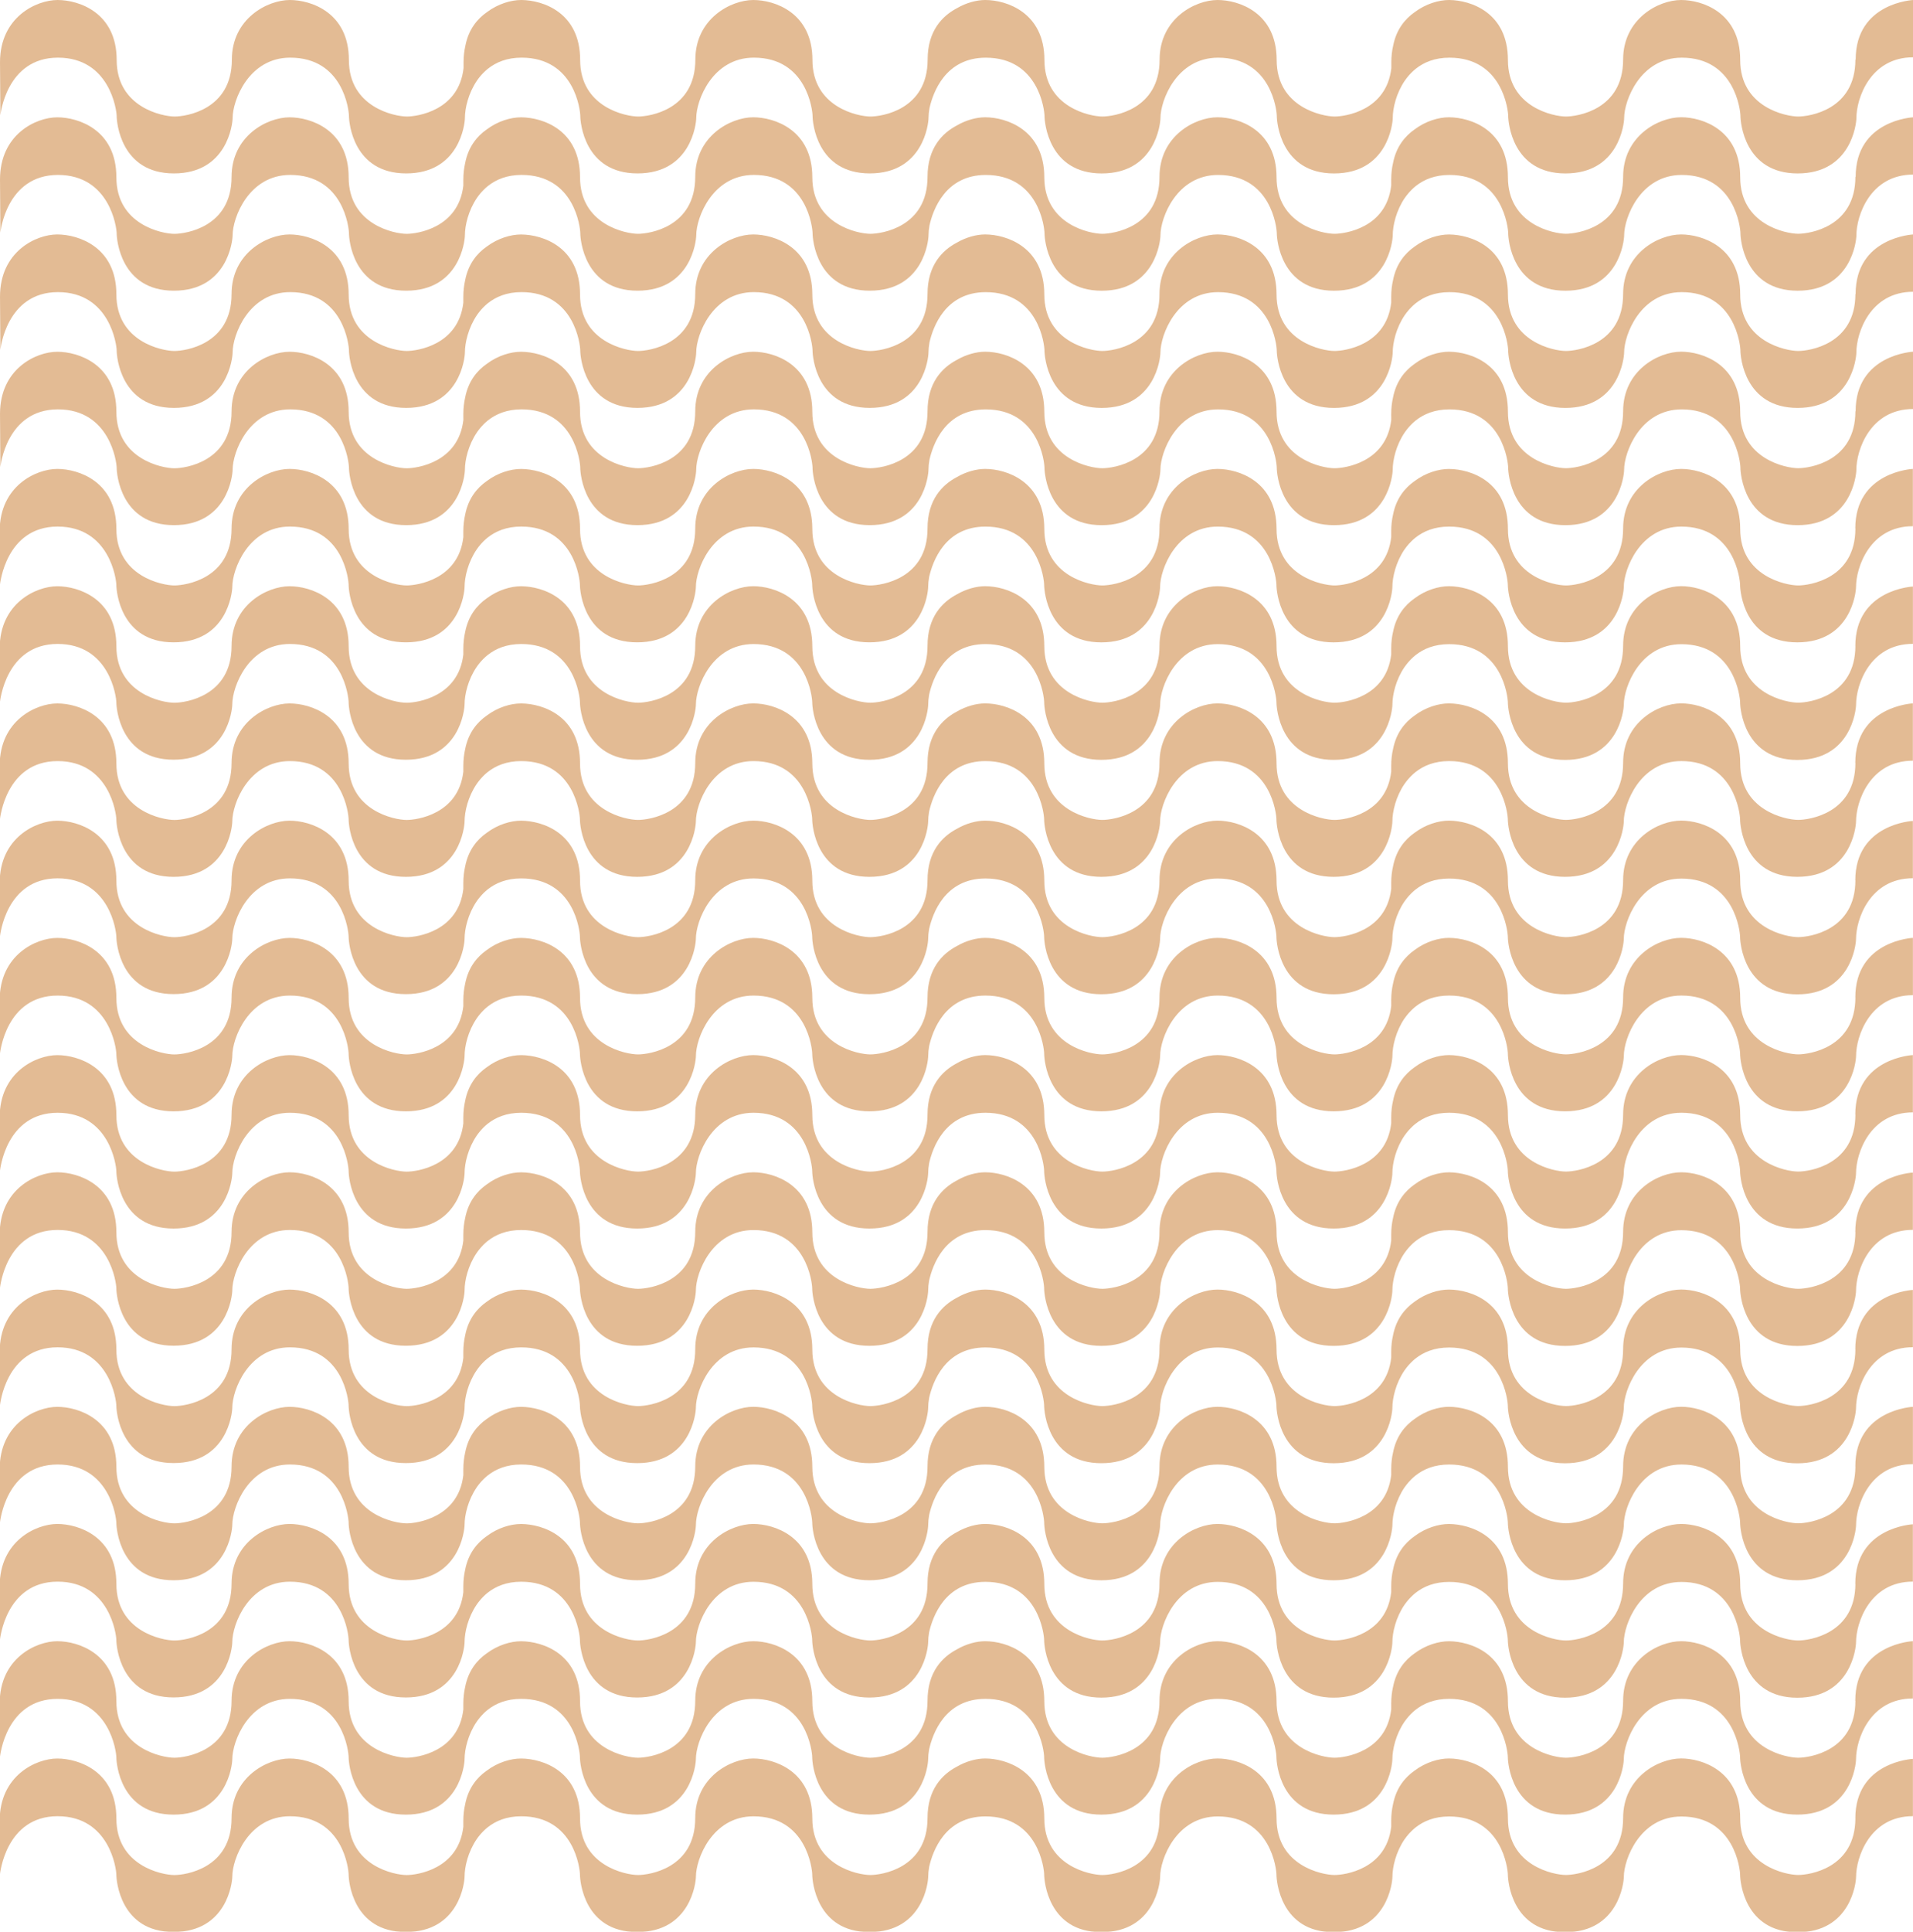 <?xml version="1.0" encoding="UTF-8"?>
<svg xmlns="http://www.w3.org/2000/svg" viewBox="0 0 505.83 510.65">
  <defs>
    <style>
      .cls-1 {
        mix-blend-mode: multiply;
        opacity: .5;
      }

      .cls-1, .cls-2 {
        fill: none;
      }

      .cls-3 {
        fill: #c87829;
      }

      .cls-2 {
        isolation: isolate;
      }
    </style>
  </defs>
  <g class="cls-2">
    <g id="Layer_1" data-name="Layer 1">
      <g class="cls-1">
        <g>
          <path class="cls-3" d="m490.6,15.75c0,13.34-12.22,15.05-15.13,15.05-3.21,0-15.33-2.41-15.33-14.95s-10.02-15.85-15.63-15.85c-5.99,0-15.33,4.99-15.33,15.75,0,13.34-12.22,15.05-15.13,15.05-3.21,0-15.33-2.41-15.33-14.95S388.89.07,383.26,0h0s-.02,0-.06,0c-.03,0-.06,0-.08,0-2.64,0-6.09.99-9.05,3.21-2.56,1.79-4.86,4.57-5.7,8.89-.31,1.33-.48,2.78-.48,4.36v1.57c-1.29,11.26-12.26,12.77-14.99,12.77-3.21,0-15.33-2.41-15.33-14.95s-10.02-15.85-15.63-15.85c-5.99,0-15.32,4.99-15.32,15.75,0,13.34-12.22,15.05-15.13,15.05-3.21,0-15.33-2.41-15.33-14.95s-10.02-15.85-15.63-15.85c0,0-.01,0-.02,0h0s-.04,0-.05,0c-2.18.01-4.9.69-7.44,2.17-3.85,2.04-7.74,5.97-7.74,13.58,0,13.34-12.22,15.05-15.13,15.05-3.21,0-15.33-2.41-15.33-14.95s-10.02-15.85-15.63-15.85c-5.99,0-15.33,4.99-15.33,15.75,0,13.34-12.22,15.05-15.13,15.05-3.21,0-15.33-2.41-15.33-14.95S143.58.07,137.94,0h0s-.02,0-.06,0c-.03,0-.06,0-.08,0-2.64,0-6.09.99-9.05,3.21-2.56,1.79-4.86,4.57-5.7,8.89-.3,1.33-.48,2.78-.48,4.36v1.57c-1.29,11.26-12.26,12.77-14.99,12.77-3.21,0-15.33-2.41-15.33-14.95S82.25,0,76.64,0c-6,0-15.33,4.99-15.33,15.75,0,13.34-12.22,15.05-15.13,15.05-3.21,0-15.33-2.41-15.33-14.95S20.84,0,15.23,0,0,4.52,0,16.45l.1,14.04s1.5-15.25,15.22-15.25,15.53,13.94,15.53,15.45,1,15.15,15.13,15.15,15.53-13.14,15.53-14.65c0-4.64,4.27-15.95,15.23-15.95,14.02,0,15.53,13.94,15.53,15.45s1,15.15,15.13,15.15,15.53-13.14,15.53-14.65c0-2.55.9-6.54,3.21-9.91.02-.03.04-.06.06-.09.25-.36.52-.7.8-1.04.1-.12.21-.24.31-.36.18-.2.37-.4.56-.59.34-.34.7-.67,1.09-.99.01-.01.03-.02.04-.03,2.17-1.73,5.06-2.94,8.91-2.94,14.03,0,15.53,13.94,15.53,15.45s1,15.15,15.13,15.15,15.53-13.14,15.53-14.65c0-4.64,4.27-15.95,15.23-15.95,14.02,0,15.53,13.94,15.53,15.45s1,15.15,15.13,15.15,15.53-13.14,15.53-14.65c0-.76.09-1.66.26-2.62.92-4.09,4.19-13.32,14.88-13.32,14.02,0,15.53,13.94,15.53,15.45s1,15.15,15.13,15.15,15.53-13.14,15.53-14.65c0-4.64,4.27-15.95,15.23-15.95,14.03,0,15.53,13.94,15.53,15.45s1,15.15,15.13,15.15,15.53-13.14,15.53-14.65c0-2.55.9-6.54,3.21-9.91.02-.03.04-.06.07-.09.25-.36.52-.7.8-1.04.1-.12.21-.24.31-.36.18-.2.37-.4.56-.59.34-.34.7-.67,1.09-.99.02-.01.03-.02.04-.03,2.17-1.73,5.06-2.94,8.92-2.94,14.02,0,15.53,13.94,15.53,15.45s1,15.15,15.13,15.15,15.53-13.14,15.53-14.65c0-4.64,4.27-15.95,15.22-15.95,14.02,0,15.53,13.94,15.53,15.45s1,15.15,15.13,15.15,15.53-13.14,15.53-14.65c0-5.12,3.61-16.05,15.03-16.05V0s-15.23.7-15.23,15.75"/>
          <path class="cls-3" d="m490.6,108.71c0,13.34-12.22,15.05-15.13,15.05-3.21,0-15.33-2.41-15.33-14.95s-10.02-15.85-15.63-15.85c-5.99,0-15.33,4.99-15.33,15.75,0,13.34-12.22,15.05-15.13,15.05-3.21,0-15.33-2.41-15.33-14.95s-9.85-15.78-15.49-15.84h0s-.02,0-.06,0c-.03,0-.06,0-.08,0-2.64,0-6.09.98-9.05,3.21-2.56,1.79-4.86,4.57-5.7,8.89-.31,1.33-.48,2.77-.48,4.36h0s.01,1.57.01,1.57c-1.31,11.26-12.27,12.77-15,12.77-3.21,0-15.33-2.41-15.33-14.95s-10.02-15.85-15.63-15.85c-5.99,0-15.32,4.99-15.32,15.75,0,13.34-12.22,15.05-15.13,15.05-3.21,0-15.33-2.41-15.33-14.95s-10.02-15.85-15.63-15.85c0,0-.01,0-.02,0h0s-.04,0-.05,0c-2.18.01-4.9.69-7.44,2.17-3.85,2.04-7.74,5.97-7.74,13.58,0,13.34-12.22,15.05-15.13,15.05-3.21,0-15.33-2.41-15.33-14.95s-10.02-15.85-15.63-15.85c-5.99,0-15.33,4.99-15.33,15.75,0,13.34-12.22,15.05-15.13,15.05-3.21,0-15.33-2.41-15.33-14.95s-9.86-15.78-15.49-15.84h0s-.02,0-.06,0c-.03,0-.06,0-.08,0-2.64,0-6.09.98-9.05,3.21-2.56,1.79-4.86,4.57-5.7,8.89-.3,1.33-.48,2.77-.48,4.36h0s.01,1.57.01,1.57c-1.31,11.26-12.27,12.77-15,12.77-3.21,0-15.33-2.41-15.33-14.95s-10.02-15.85-15.63-15.85c-6,0-15.33,4.99-15.33,15.75,0,13.34-12.22,15.05-15.13,15.05-3.21,0-15.33-2.41-15.33-14.95s-10.02-15.85-15.63-15.85S0,97.48,0,109.41h0s.1,14.04.1,14.04c0,0,1.5-15.24,15.22-15.24s15.53,13.94,15.53,15.45,1,15.15,15.13,15.15,15.53-13.14,15.53-14.65c0-4.64,4.27-15.95,15.23-15.95,14.02,0,15.53,13.94,15.53,15.45s1,15.15,15.13,15.15,15.53-13.14,15.53-14.65c0-2.55.9-6.55,3.21-9.91.02-.03.04-.06.06-.09.25-.36.52-.7.8-1.04.1-.12.21-.24.31-.36.17-.2.36-.39.55-.59.34-.34.7-.68,1.09-.99.01-.01.03-.02.04-.03,2.17-1.73,5.06-2.94,8.91-2.94,14.03,0,15.53,13.94,15.53,15.45s1,15.15,15.13,15.15,15.53-13.14,15.53-14.65c0-4.64,4.27-15.95,15.23-15.95,14.02,0,15.53,13.94,15.53,15.45s1,15.15,15.13,15.15,15.53-13.14,15.53-14.65c0-.76.09-1.66.26-2.62.92-4.09,4.19-13.32,14.88-13.32,14.02,0,15.53,13.94,15.53,15.45s1,15.15,15.13,15.15,15.53-13.14,15.53-14.65c0-4.64,4.27-15.95,15.23-15.95,14.03,0,15.53,13.94,15.53,15.45s1,15.15,15.13,15.15,15.53-13.14,15.53-14.65c0-2.55.9-6.55,3.21-9.91.02-.03.04-.06.07-.09.25-.36.52-.7.8-1.04.1-.12.21-.24.31-.36.18-.2.37-.39.56-.59.34-.34.7-.68,1.09-.99.01-.01.03-.02.04-.03,2.17-1.73,5.06-2.94,8.92-2.94,14.02,0,15.53,13.94,15.53,15.45s1,15.15,15.13,15.15,15.53-13.14,15.53-14.65c0-4.64,4.27-15.95,15.22-15.95,14.02,0,15.53,13.94,15.53,15.45s1,15.15,15.13,15.15,15.53-13.14,15.53-14.65c0-5.12,3.61-16.05,15.03-16.05v-15.15h0s-15.23.7-15.23,15.75"/>
          <path class="cls-3" d="m490.6,77.72c0,13.34-12.22,15.05-15.13,15.05-3.21,0-15.33-2.41-15.33-14.95s-10.02-15.85-15.63-15.85c-5.99,0-15.33,4.99-15.33,15.75,0,13.34-12.22,15.05-15.13,15.05-3.21,0-15.33-2.41-15.33-14.95s-9.85-15.78-15.49-15.84h0s-.02,0-.06,0c-.03,0-.06,0-.08,0-2.64,0-6.09.98-9.05,3.2-2.56,1.79-4.86,4.57-5.7,8.89-.31,1.33-.48,2.78-.48,4.36v1.57c-1.29,11.26-12.26,12.77-14.99,12.77-3.21,0-15.33-2.41-15.33-14.95s-10.02-15.85-15.63-15.85c-5.99,0-15.32,4.99-15.32,15.75,0,13.34-12.22,15.05-15.13,15.05-3.21,0-15.33-2.41-15.33-14.95s-10.02-15.85-15.63-15.85h-.02s-.04,0-.05,0c-2.18.01-4.9.69-7.44,2.17-3.85,2.04-7.74,5.97-7.74,13.58,0,13.34-12.22,15.05-15.13,15.05-3.21,0-15.33-2.41-15.33-14.95s-10.02-15.85-15.63-15.85c-5.99,0-15.33,4.99-15.33,15.75,0,13.34-12.22,15.05-15.13,15.05-3.21,0-15.33-2.41-15.33-14.95s-9.86-15.78-15.49-15.84h0s-.02,0-.06,0c-.03,0-.06,0-.08,0-2.64,0-6.09.98-9.05,3.2-2.56,1.79-4.86,4.57-5.7,8.89-.3,1.33-.48,2.78-.48,4.36v1.57c-1.29,11.26-12.26,12.77-14.99,12.77-3.21,0-15.33-2.41-15.33-14.95s-10.02-15.85-15.63-15.85c-6,0-15.33,4.99-15.33,15.75,0,13.34-12.22,15.05-15.13,15.05-3.21,0-15.33-2.41-15.33-14.95s-10.02-15.85-15.63-15.85S0,66.49,0,78.43l.1,14.04s1.5-15.25,15.22-15.25,15.53,13.94,15.53,15.45,1,15.15,15.13,15.15,15.53-13.14,15.53-14.65c0-4.64,4.27-15.95,15.23-15.95,14.02,0,15.53,13.94,15.53,15.45s1,15.15,15.13,15.15,15.53-13.14,15.53-14.65c0-2.55.9-6.54,3.21-9.91.02-.03.04-.06.06-.09.25-.36.52-.7.8-1.04.1-.12.21-.24.31-.36.17-.2.36-.4.55-.59.34-.34.7-.67,1.09-.99.01-.01.03-.02.04-.03,2.17-1.73,5.06-2.94,8.91-2.94,14.03,0,15.53,13.94,15.53,15.45s1,15.15,15.13,15.15,15.53-13.14,15.53-14.65c0-4.64,4.27-15.95,15.23-15.95,14.02,0,15.53,13.94,15.53,15.45s1,15.15,15.13,15.15,15.53-13.14,15.53-14.65c0-.76.09-1.66.26-2.62.92-4.09,4.19-13.32,14.88-13.32,14.02,0,15.53,13.94,15.53,15.45s1,15.15,15.13,15.15,15.53-13.14,15.53-14.65c0-4.64,4.27-15.95,15.23-15.95,14.03,0,15.53,13.94,15.53,15.45s1,15.15,15.13,15.15,15.53-13.14,15.53-14.65c0-2.55.9-6.54,3.21-9.91.02-.03.04-.06.07-.09.25-.36.52-.7.8-1.04.1-.12.21-.24.31-.36.18-.2.37-.4.56-.59.34-.34.7-.67,1.09-.99.02-.01.03-.02.04-.03,2.17-1.73,5.06-2.94,8.92-2.94,14.02,0,15.53,13.94,15.53,15.45s1,15.15,15.13,15.15,15.53-13.14,15.53-14.65c0-4.64,4.27-15.95,15.22-15.95,14.02,0,15.53,13.94,15.53,15.45s1,15.15,15.13,15.15,15.53-13.14,15.53-14.65c0-5.12,3.61-16.05,15.03-16.05v-15.15s-15.23.7-15.23,15.75"/>
          <path class="cls-3" d="m490.6,46.74c0,13.34-12.22,15.05-15.13,15.05-3.21,0-15.33-2.41-15.33-14.95s-10.02-15.85-15.63-15.85c-5.99,0-15.33,4.99-15.33,15.75,0,13.34-12.22,15.05-15.13,15.05-3.21,0-15.33-2.41-15.33-14.95s-9.85-15.78-15.49-15.84h0s-.02,0-.06,0c-.03,0-.06,0-.08,0-2.64,0-6.09.98-9.05,3.21-2.56,1.79-4.86,4.57-5.7,8.89-.31,1.33-.48,2.77-.48,4.36v1.57c-1.29,11.26-12.26,12.77-14.99,12.77-3.21,0-15.33-2.41-15.33-14.95s-10.02-15.85-15.63-15.85c-5.99,0-15.32,4.99-15.32,15.75,0,13.34-12.22,15.05-15.13,15.05-3.21,0-15.33-2.41-15.33-14.95s-10.02-15.85-15.63-15.85h-.02s-.04,0-.05,0c-2.18.01-4.9.69-7.44,2.17-3.85,2.04-7.74,5.97-7.74,13.58,0,13.34-12.22,15.05-15.13,15.05-3.21,0-15.33-2.41-15.33-14.95s-10.02-15.85-15.63-15.85c-5.99,0-15.33,4.99-15.33,15.75,0,13.34-12.22,15.05-15.13,15.05-3.21,0-15.33-2.41-15.33-14.95s-9.86-15.78-15.49-15.84h0s-.02,0-.06,0c-.03,0-.06,0-.08,0-2.65,0-6.1.98-9.05,3.21-2.56,1.79-4.86,4.57-5.7,8.89-.3,1.33-.48,2.77-.48,4.36v1.57c-1.29,11.26-12.26,12.77-14.99,12.77-3.21,0-15.33-2.41-15.33-14.95s-10.02-15.85-15.63-15.85c-6,0-15.33,4.99-15.33,15.75,0,13.34-12.22,15.05-15.13,15.05-3.21,0-15.33-2.41-15.33-14.95s-10.02-15.85-15.63-15.85S0,35.5,0,47.44l.1,14.04s1.5-15.24,15.22-15.24,15.53,13.94,15.53,15.45,1,15.15,15.13,15.15,15.53-13.14,15.53-14.65c0-4.64,4.27-15.95,15.23-15.95,14.02,0,15.53,13.94,15.53,15.45s1,15.15,15.13,15.15,15.53-13.14,15.53-14.65c0-2.55.9-6.55,3.21-9.91.02-.03.04-.06.06-.09.25-.36.52-.7.8-1.04.1-.12.21-.24.31-.36.18-.2.37-.4.56-.59.34-.34.7-.68,1.09-.99.01-.01.03-.02.04-.03,2.17-1.73,5.06-2.94,8.91-2.94,14.03,0,15.53,13.94,15.53,15.45s1,15.15,15.13,15.15,15.53-13.14,15.53-14.65c0-4.64,4.27-15.95,15.23-15.95,14.02,0,15.53,13.94,15.53,15.45s1,15.15,15.13,15.15,15.53-13.14,15.53-14.65c0-.76.09-1.66.26-2.62.92-4.09,4.19-13.32,14.88-13.32,14.02,0,15.53,13.94,15.53,15.45s1,15.15,15.13,15.15,15.53-13.14,15.53-14.65c0-4.64,4.27-15.95,15.23-15.95,14.03,0,15.53,13.94,15.53,15.45s1,15.15,15.13,15.15,15.53-13.14,15.53-14.65c0-2.55.9-6.55,3.21-9.91.02-.03.04-.06.07-.09.25-.36.52-.7.8-1.04.1-.12.21-.24.31-.36.18-.2.37-.4.56-.59.34-.34.71-.68,1.09-.99.01-.01.03-.02.04-.03,2.17-1.73,5.06-2.94,8.92-2.94,14.02,0,15.53,13.94,15.53,15.45s1,15.15,15.13,15.15,15.53-13.14,15.53-14.65c0-4.64,4.27-15.95,15.22-15.95,14.02,0,15.53,13.94,15.53,15.45s1,15.15,15.13,15.15,15.53-13.14,15.53-14.65c0-5.12,3.61-16.05,15.03-16.05v-15.14s-15.23.7-15.23,15.75"/>
          <path class="cls-3" d="m490.6,201.67c0,13.34-12.22,15.05-15.13,15.05-3.21,0-15.33-2.41-15.33-14.95s-10.02-15.85-15.63-15.85c-5.99,0-15.33,4.99-15.33,15.75,0,13.34-12.22,15.05-15.13,15.05-3.21,0-15.33-2.41-15.33-14.95s-9.85-15.78-15.49-15.84h0s-.02,0-.06,0c-.03,0-.06,0-.08,0-2.64,0-6.09.98-9.05,3.21-2.56,1.79-4.86,4.57-5.7,8.89-.31,1.33-.48,2.78-.48,4.36v1.57c-1.29,11.26-12.26,12.77-14.99,12.77-3.21,0-15.33-2.41-15.33-14.95s-10.02-15.85-15.63-15.85c-5.99,0-15.32,4.99-15.32,15.75,0,13.34-12.22,15.05-15.13,15.05-3.21,0-15.33-2.41-15.33-14.95s-10.02-15.85-15.63-15.85c0,0-.01,0-.02,0h0s-.04,0-.05,0c-2.18.01-4.9.69-7.44,2.17-3.85,2.04-7.74,5.97-7.74,13.58,0,13.34-12.22,15.05-15.13,15.05-3.21,0-15.33-2.41-15.33-14.95s-10.02-15.85-15.63-15.85c-5.99,0-15.33,4.99-15.33,15.75,0,13.34-12.22,15.05-15.13,15.05-3.21,0-15.33-2.41-15.33-14.95s-9.86-15.78-15.49-15.84h0s-.02,0-.06,0c-.03,0-.06,0-.08,0-2.65,0-6.1.98-9.05,3.21-2.56,1.79-4.86,4.57-5.7,8.89-.3,1.33-.48,2.78-.48,4.36v1.57c-1.29,11.26-12.26,12.77-14.99,12.77-3.21,0-15.33-2.41-15.33-14.95s-10.02-15.85-15.63-15.85c-6,0-15.33,4.99-15.33,15.75,0,13.34-12.22,15.05-15.13,15.05-3.21,0-15.33-2.41-15.33-14.95s-10.02-15.85-15.63-15.85-15.23,4.51-15.23,16.45l.1,14.04s1.5-15.25,15.22-15.25,15.53,13.94,15.53,15.45,1,15.15,15.13,15.15,15.53-13.14,15.53-14.65c0-4.64,4.27-15.95,15.23-15.95,14.02,0,15.53,13.94,15.53,15.45s1,15.15,15.13,15.15,15.53-13.14,15.53-14.65c0-2.55.9-6.55,3.21-9.91.02-.03.04-.06.06-.09.25-.36.52-.7.8-1.04.1-.12.21-.24.31-.36.17-.2.36-.4.55-.59.34-.34.7-.68,1.09-.99.01-.01.03-.02.04-.03,2.17-1.73,5.06-2.94,8.91-2.94,14.03,0,15.53,13.94,15.53,15.45s1,15.15,15.13,15.15,15.53-13.14,15.53-14.65c0-4.64,4.27-15.95,15.23-15.95,14.02,0,15.53,13.94,15.53,15.45s1,15.15,15.13,15.15,15.53-13.14,15.53-14.65c0-.76.09-1.66.26-2.63.92-4.09,4.19-13.32,14.88-13.32,14.02,0,15.53,13.94,15.53,15.45s1,15.15,15.13,15.15,15.53-13.14,15.53-14.65c0-4.64,4.27-15.95,15.23-15.95,14.03,0,15.53,13.94,15.53,15.45s1,15.15,15.13,15.15,15.53-13.14,15.53-14.65c0-2.55.9-6.55,3.21-9.91.02-.03.04-.06.07-.09.25-.36.52-.7.8-1.04.1-.12.21-.24.31-.36.18-.2.37-.4.56-.59.34-.34.7-.68,1.09-.99.02-.01.03-.02.04-.03,2.17-1.73,5.06-2.94,8.92-2.94,14.02,0,15.53,13.94,15.53,15.45s1,15.15,15.13,15.15,15.53-13.14,15.53-14.65c0-4.64,4.27-15.95,15.22-15.95,14.02,0,15.53,13.94,15.53,15.45s1,15.15,15.13,15.15,15.53-13.14,15.53-14.65c0-5.12,3.61-16.05,15.03-16.05v-15.15s-15.23.7-15.23,15.75"/>
          <path class="cls-3" d="m490.6,170.69c0,13.34-12.22,15.05-15.13,15.05-3.21,0-15.33-2.41-15.33-14.95s-10.02-15.85-15.63-15.85c-5.99,0-15.33,4.99-15.33,15.75,0,13.34-12.22,15.05-15.13,15.05-3.21,0-15.33-2.41-15.33-14.95s-9.85-15.78-15.49-15.84h0s-.02,0-.06,0c-.03,0-.06,0-.08,0-2.64,0-6.09.98-9.05,3.21-2.56,1.79-4.86,4.57-5.7,8.89-.31,1.33-.48,2.78-.48,4.36v1.57c-1.29,11.26-12.26,12.77-14.99,12.77-3.21,0-15.33-2.41-15.33-14.95s-10.02-15.85-15.63-15.85c-5.99,0-15.32,4.99-15.32,15.75,0,13.34-12.22,15.05-15.13,15.05-3.21,0-15.33-2.41-15.33-14.95s-10.02-15.85-15.63-15.85c0,0-.01,0-.02,0h0s-.04,0-.05,0c-2.18.01-4.9.69-7.44,2.17-3.85,2.04-7.74,5.97-7.74,13.58,0,13.34-12.22,15.05-15.13,15.05-3.21,0-15.33-2.41-15.33-14.95s-10.02-15.85-15.63-15.85c-5.99,0-15.33,4.99-15.33,15.75,0,13.34-12.22,15.05-15.13,15.05-3.21,0-15.33-2.41-15.33-14.95s-9.86-15.78-15.49-15.84h0s-.02,0-.06,0c-.03,0-.06,0-.08,0-2.64,0-6.09.98-9.05,3.21-2.56,1.79-4.86,4.57-5.7,8.89-.3,1.33-.48,2.78-.48,4.36v1.57c-1.29,11.26-12.26,12.77-14.99,12.77-3.21,0-15.33-2.41-15.33-14.95s-10.02-15.85-15.63-15.85c-6,0-15.33,4.99-15.33,15.75,0,13.34-12.22,15.05-15.13,15.05-3.21,0-15.33-2.41-15.33-14.95s-10.02-15.85-15.63-15.85-15.23,4.51-15.23,16.45l.1,14.04s1.5-15.24,15.22-15.24,15.53,13.94,15.53,15.45,1,15.15,15.13,15.15,15.53-13.14,15.53-14.64c0-4.64,4.27-15.95,15.23-15.95,14.02,0,15.53,13.94,15.53,15.45s1,15.15,15.13,15.15,15.53-13.14,15.53-14.64c0-2.55.9-6.55,3.21-9.91.02-.03.04-.06.06-.09.25-.36.52-.7.8-1.04.1-.12.21-.24.31-.36.18-.2.37-.4.56-.59.34-.34.7-.67,1.09-.99.01-.01.03-.02.04-.03,2.17-1.73,5.06-2.94,8.91-2.94,14.03,0,15.53,13.94,15.53,15.45s1,15.15,15.13,15.15,15.53-13.14,15.53-14.64c0-4.64,4.27-15.95,15.23-15.95,14.02,0,15.53,13.94,15.53,15.45s1,15.15,15.13,15.15,15.53-13.14,15.53-14.64c0-.76.09-1.66.26-2.63.92-4.09,4.19-13.32,14.88-13.32,14.02,0,15.53,13.94,15.53,15.45s1,15.15,15.13,15.15,15.53-13.14,15.53-14.64c0-4.64,4.27-15.95,15.23-15.95,14.03,0,15.53,13.94,15.53,15.45s1,15.15,15.13,15.15,15.53-13.14,15.53-14.64c0-2.55.9-6.55,3.21-9.91.02-.03.04-.06.07-.09.25-.36.52-.7.8-1.04.1-.12.21-.24.31-.36.18-.2.37-.4.56-.59.34-.34.7-.67,1.09-.99.02-.01.03-.02.04-.03,2.17-1.73,5.06-2.94,8.92-2.94,14.02,0,15.53,13.94,15.53,15.45s1,15.15,15.13,15.15,15.53-13.14,15.53-14.64c0-4.64,4.27-15.95,15.22-15.95,14.02,0,15.53,13.94,15.53,15.45s1,15.15,15.13,15.15,15.53-13.14,15.53-14.64c0-5.12,3.61-16.05,15.03-16.05v-15.15s-15.23.7-15.23,15.75"/>
          <path class="cls-3" d="m490.6,139.7c0,13.34-12.22,15.05-15.13,15.05-3.21,0-15.33-2.41-15.33-14.95s-10.02-15.85-15.63-15.85c-5.99,0-15.33,4.99-15.33,15.75,0,13.34-12.22,15.05-15.13,15.05-3.21,0-15.33-2.41-15.33-14.95s-9.85-15.78-15.49-15.84h0s-.02,0-.06,0c-.03,0-.06,0-.08,0-2.64,0-6.09.98-9.05,3.21-2.56,1.79-4.86,4.57-5.7,8.88-.31,1.33-.48,2.78-.48,4.36v1.57c-1.29,11.26-12.26,12.77-14.99,12.77-3.21,0-15.33-2.41-15.33-14.95s-10.02-15.85-15.63-15.85c-5.99,0-15.32,4.99-15.32,15.75,0,13.34-12.22,15.05-15.13,15.05-3.21,0-15.33-2.41-15.33-14.95s-10.02-15.85-15.63-15.85c0,0-.01,0-.02,0h0s-.04,0-.05,0c-2.18.01-4.9.69-7.44,2.17-3.85,2.04-7.74,5.97-7.74,13.58,0,13.34-12.22,15.05-15.13,15.05-3.21,0-15.33-2.41-15.33-14.95s-10.02-15.85-15.63-15.85c-5.99,0-15.33,4.99-15.33,15.75,0,13.34-12.22,15.05-15.13,15.05-3.21,0-15.33-2.41-15.33-14.95s-9.86-15.78-15.49-15.84h0s-.02,0-.06,0c-.03,0-.06,0-.08,0-2.65,0-6.1.98-9.05,3.21-2.56,1.79-4.86,4.57-5.7,8.88-.3,1.33-.48,2.78-.48,4.36v1.57c-1.29,11.26-12.26,12.77-14.99,12.77-3.21,0-15.33-2.41-15.33-14.95s-10.02-15.85-15.63-15.85c-6,0-15.33,4.99-15.33,15.75,0,13.34-12.22,15.05-15.13,15.05-3.21,0-15.33-2.41-15.33-14.95s-10.02-15.85-15.63-15.85-15.23,4.52-15.23,16.45l.1,14.04s1.5-15.25,15.22-15.25,15.53,13.94,15.53,15.45,1,15.15,15.13,15.15,15.53-13.14,15.53-14.65c0-4.64,4.27-15.95,15.23-15.95,14.02,0,15.53,13.94,15.53,15.45s1,15.15,15.13,15.15,15.53-13.14,15.53-14.65c0-2.55.9-6.54,3.21-9.91.02-.03.04-.06.06-.09.25-.36.52-.7.8-1.04.1-.12.21-.24.31-.36.17-.2.36-.4.55-.59.34-.34.7-.67,1.09-.99.01-.01.03-.02.04-.03,2.17-1.73,5.06-2.94,8.91-2.94,14.03,0,15.53,13.94,15.53,15.45s1,15.15,15.13,15.15,15.53-13.14,15.53-14.65c0-4.64,4.27-15.95,15.23-15.95,14.02,0,15.53,13.94,15.53,15.45s1,15.15,15.13,15.15,15.53-13.14,15.53-14.65c0-.76.09-1.66.26-2.62.92-4.09,4.19-13.32,14.88-13.32,14.02,0,15.53,13.94,15.53,15.45s1,15.15,15.13,15.15,15.53-13.14,15.53-14.65c0-4.64,4.27-15.95,15.23-15.95,14.03,0,15.53,13.94,15.53,15.45s1,15.15,15.13,15.15,15.53-13.14,15.53-14.65c0-2.55.9-6.54,3.21-9.91.02-.03.04-.06.07-.09.25-.36.52-.7.8-1.04.1-.12.21-.24.31-.36.18-.2.37-.4.56-.59.34-.34.7-.67,1.09-.99.02-.01.03-.02.04-.03,2.17-1.73,5.06-2.94,8.92-2.94,14.02,0,15.53,13.94,15.53,15.45s1,15.15,15.13,15.15,15.53-13.14,15.53-14.65c0-4.64,4.27-15.95,15.22-15.95,14.02,0,15.53,13.94,15.53,15.45s1,15.15,15.13,15.15,15.53-13.14,15.53-14.65c0-5.11,3.61-16.05,15.03-16.05v-15.15s-15.23.7-15.23,15.75"/>
          <path class="cls-3" d="m490.6,325.62c0,13.34-12.22,15.05-15.13,15.05-3.21,0-15.33-2.41-15.33-14.95s-10.02-15.85-15.63-15.85c-5.99,0-15.33,4.99-15.33,15.75,0,13.34-12.22,15.05-15.13,15.05-3.21,0-15.33-2.41-15.33-14.95s-9.85-15.78-15.49-15.84h0s-.02,0-.06,0c-.03,0-.06,0-.08,0-2.64,0-6.09.98-9.05,3.2-2.56,1.79-4.86,4.57-5.7,8.89-.31,1.33-.48,2.78-.48,4.36v1.57c-1.29,11.26-12.26,12.77-14.99,12.77-3.21,0-15.33-2.41-15.33-14.95s-10.02-15.85-15.63-15.85c-5.99,0-15.32,4.99-15.32,15.75,0,13.34-12.22,15.05-15.13,15.05-3.21,0-15.33-2.41-15.33-14.95s-10.02-15.85-15.63-15.85h-.02s-.04,0-.05,0c-2.18.01-4.9.69-7.44,2.17-3.85,2.04-7.74,5.97-7.74,13.58,0,13.34-12.22,15.05-15.13,15.05-3.21,0-15.33-2.41-15.33-14.95s-10.02-15.85-15.63-15.85c-5.99,0-15.33,4.99-15.33,15.75,0,13.34-12.22,15.05-15.13,15.05-3.21,0-15.33-2.41-15.33-14.95s-9.86-15.78-15.49-15.84h0s-.02,0-.06,0c-.03,0-.06,0-.08,0-2.64,0-6.09.98-9.05,3.2-2.56,1.79-4.86,4.57-5.7,8.89-.3,1.33-.48,2.78-.48,4.36v1.57c-1.29,11.26-12.26,12.77-14.99,12.77-3.21,0-15.33-2.41-15.33-14.95s-10.02-15.85-15.63-15.85c-6,0-15.33,4.99-15.33,15.75,0,13.34-12.22,15.05-15.13,15.05-3.21,0-15.33-2.41-15.33-14.95s-10.02-15.85-15.63-15.85-15.23,4.51-15.23,16.45l.1,14.04s1.5-15.25,15.22-15.25,15.53,13.94,15.53,15.45,1,15.15,15.13,15.15,15.53-13.14,15.53-14.64c0-4.64,4.27-15.95,15.23-15.95,14.02,0,15.53,13.94,15.53,15.45s1,15.15,15.13,15.15,15.53-13.14,15.53-14.64c0-2.55.9-6.55,3.21-9.91.02-.03.04-.06.06-.09.25-.36.52-.7.8-1.04.1-.12.21-.24.31-.36.17-.2.36-.39.55-.59.34-.34.7-.68,1.09-.99.01-.01.03-.02.04-.03,2.17-1.73,5.06-2.94,8.91-2.94,14.03,0,15.53,13.94,15.53,15.45s1,15.15,15.13,15.15,15.53-13.14,15.53-14.64c0-4.64,4.27-15.95,15.23-15.95,14.02,0,15.53,13.94,15.53,15.45s1,15.15,15.13,15.15,15.53-13.14,15.53-14.64c0-.76.09-1.66.26-2.63.92-4.09,4.19-13.32,14.88-13.32,14.02,0,15.53,13.94,15.53,15.45s1,15.15,15.13,15.15,15.53-13.14,15.53-14.64c0-4.64,4.27-15.95,15.23-15.95,14.03,0,15.53,13.94,15.53,15.45s1,15.15,15.13,15.15,15.53-13.14,15.53-14.64c0-2.55.9-6.55,3.21-9.91.02-.03.04-.06.07-.09.25-.36.52-.7.8-1.04.1-.12.21-.24.31-.36.18-.2.37-.39.56-.59.34-.34.7-.68,1.09-.99.01-.01.03-.02.04-.03,2.17-1.73,5.06-2.94,8.92-2.94,14.02,0,15.53,13.94,15.53,15.45s1,15.15,15.13,15.15,15.53-13.14,15.53-14.64c0-4.64,4.27-15.95,15.22-15.95,14.02,0,15.53,13.94,15.53,15.45s1,15.15,15.13,15.15,15.53-13.14,15.53-14.64c0-5.12,3.61-16.05,15.03-16.05v-15.14h0s-15.23.7-15.23,15.75"/>
          <path class="cls-3" d="m490.6,294.63c0,13.34-12.22,15.05-15.13,15.05-3.21,0-15.33-2.41-15.33-14.95s-10.02-15.85-15.63-15.85c-5.99,0-15.33,4.99-15.33,15.75,0,13.34-12.22,15.05-15.13,15.05-3.21,0-15.33-2.41-15.33-14.95s-9.85-15.78-15.49-15.84h0s-.02,0-.06,0c-.03,0-.06,0-.08,0-2.64,0-6.09.98-9.05,3.21-2.56,1.79-4.86,4.57-5.7,8.89-.31,1.33-.48,2.78-.48,4.36v1.57c-1.29,11.26-12.26,12.77-14.99,12.77-3.21,0-15.33-2.41-15.33-14.95s-10.02-15.85-15.63-15.85c-5.99,0-15.32,4.99-15.32,15.75,0,13.34-12.22,15.05-15.13,15.05-3.21,0-15.33-2.41-15.33-14.95s-10.02-15.85-15.63-15.85c0,0-.01,0-.02,0h0s-.04,0-.05,0c-2.18.01-4.9.69-7.44,2.17-3.85,2.04-7.74,5.97-7.74,13.58,0,13.34-12.22,15.05-15.13,15.05-3.21,0-15.33-2.41-15.33-14.95s-10.02-15.85-15.63-15.85c-5.99,0-15.33,4.99-15.33,15.75,0,13.34-12.22,15.05-15.13,15.05-3.21,0-15.33-2.41-15.33-14.95s-9.86-15.78-15.49-15.84h0s-.02,0-.06,0c-.03,0-.06,0-.08,0-2.64,0-6.09.98-9.05,3.21-2.56,1.79-4.86,4.57-5.7,8.89-.3,1.33-.48,2.78-.48,4.36v1.57c-1.29,11.26-12.26,12.77-14.99,12.77-3.21,0-15.33-2.41-15.33-14.95s-10.02-15.85-15.63-15.85c-6,0-15.33,4.99-15.33,15.75,0,13.34-12.22,15.05-15.13,15.05-3.21,0-15.33-2.41-15.33-14.95s-10.02-15.85-15.63-15.85-15.23,4.52-15.23,16.45l.1,14.04s1.5-15.25,15.22-15.25,15.53,13.94,15.53,15.45,1,15.15,15.13,15.15,15.53-13.14,15.53-14.65c0-4.64,4.27-15.95,15.23-15.95,14.02,0,15.53,13.94,15.53,15.45s1,15.15,15.13,15.15,15.53-13.14,15.53-14.65c0-2.55.9-6.55,3.21-9.91.02-.03.04-.06.06-.09.25-.36.52-.7.8-1.04.1-.12.21-.24.31-.36.17-.2.36-.4.55-.59.34-.34.7-.68,1.09-.99.01,0,.03-.02.04-.03,2.17-1.73,5.06-2.94,8.91-2.94,14.03,0,15.53,13.94,15.53,15.45s1,15.15,15.13,15.15,15.53-13.14,15.53-14.65c0-4.64,4.27-15.95,15.23-15.95,14.02,0,15.53,13.94,15.53,15.45s1,15.15,15.13,15.15,15.53-13.14,15.53-14.65c0-.76.09-1.66.26-2.62.92-4.09,4.19-13.33,14.88-13.33,14.02,0,15.53,13.94,15.53,15.45s1,15.15,15.13,15.15,15.53-13.14,15.53-14.65c0-4.64,4.27-15.95,15.23-15.95,14.03,0,15.53,13.94,15.53,15.45s1,15.15,15.13,15.15,15.53-13.14,15.53-14.65c0-2.55.9-6.55,3.21-9.91.02-.03.04-.06.07-.09.25-.36.52-.7.8-1.04.1-.12.21-.24.31-.36.18-.2.37-.4.56-.59.34-.34.7-.68,1.09-.99.02,0,.03-.02.04-.03,2.17-1.73,5.06-2.94,8.92-2.94,14.02,0,15.53,13.94,15.53,15.45s1,15.15,15.13,15.15,15.53-13.14,15.53-14.65c0-4.64,4.27-15.95,15.22-15.95,14.02,0,15.53,13.94,15.53,15.45s1,15.15,15.13,15.15,15.53-13.14,15.53-14.65c0-5.11,3.61-16.05,15.03-16.05v-15.15s-15.23.7-15.23,15.75"/>
          <path class="cls-3" d="m490.6,263.65c0,13.34-12.22,15.05-15.13,15.05-3.21,0-15.33-2.41-15.33-14.95s-10.02-15.85-15.63-15.85c-5.99,0-15.33,4.99-15.33,15.75,0,13.34-12.22,15.05-15.13,15.05-3.21,0-15.33-2.41-15.33-14.95s-9.85-15.78-15.49-15.84h0s-.02,0-.06,0c-.03,0-.06,0-.08,0-2.64,0-6.09.98-9.05,3.21-2.56,1.79-4.86,4.57-5.7,8.89-.31,1.33-.48,2.78-.48,4.36v1.57c-1.29,11.26-12.26,12.77-14.99,12.77-3.21,0-15.33-2.41-15.33-14.95s-10.02-15.85-15.63-15.85c-5.99,0-15.32,4.99-15.32,15.75,0,13.34-12.22,15.05-15.13,15.05-3.21,0-15.33-2.41-15.33-14.95s-10.02-15.85-15.63-15.85c0,0-.01,0-.02,0h0s-.04,0-.05,0c-2.18.01-4.9.69-7.44,2.17-3.85,2.04-7.74,5.97-7.74,13.58,0,13.34-12.22,15.05-15.13,15.05-3.21,0-15.33-2.41-15.33-14.95s-10.02-15.85-15.63-15.85c-5.99,0-15.33,4.99-15.33,15.75,0,13.34-12.22,15.05-15.13,15.05-3.21,0-15.33-2.41-15.33-14.95s-9.86-15.78-15.49-15.84h0s-.02,0-.06,0c-.03,0-.06,0-.08,0-2.65,0-6.1.98-9.05,3.21-2.56,1.79-4.86,4.57-5.7,8.89-.3,1.33-.48,2.78-.48,4.36v1.57c-1.29,11.26-12.26,12.77-14.99,12.77-3.21,0-15.33-2.41-15.33-14.95s-10.02-15.85-15.63-15.85c-6,0-15.33,4.99-15.33,15.75,0,13.34-12.22,15.05-15.13,15.05-3.21,0-15.33-2.41-15.33-14.95s-10.02-15.85-15.63-15.85-15.23,4.51-15.23,16.45l.1,14.04s1.5-15.25,15.22-15.25,15.53,13.94,15.53,15.45,1,15.15,15.13,15.15,15.53-13.14,15.53-14.65c0-4.64,4.27-15.95,15.23-15.95,14.02,0,15.53,13.94,15.53,15.45s1,15.15,15.13,15.15,15.53-13.14,15.53-14.65c0-2.55.9-6.55,3.21-9.91.02-.03.04-.06.06-.09.25-.36.52-.7.8-1.04.1-.12.21-.24.31-.36.18-.2.37-.4.56-.59.34-.34.7-.68,1.09-.99.01,0,.03-.02.04-.03,2.17-1.73,5.06-2.94,8.91-2.94,14.03,0,15.53,13.94,15.53,15.45s1,15.15,15.13,15.15,15.53-13.14,15.53-14.65c0-4.64,4.27-15.95,15.23-15.95,14.02,0,15.53,13.94,15.53,15.45s1,15.15,15.13,15.15,15.53-13.14,15.53-14.65c0-.76.09-1.66.26-2.62.92-4.09,4.19-13.33,14.88-13.33,14.02,0,15.53,13.94,15.53,15.45s1,15.15,15.13,15.15,15.53-13.14,15.53-14.65c0-4.64,4.27-15.95,15.23-15.95,14.03,0,15.53,13.94,15.53,15.45s1,15.15,15.13,15.15,15.53-13.14,15.53-14.65c0-2.55.9-6.55,3.21-9.91.02-.03.04-.06.07-.09.25-.36.52-.7.8-1.04.1-.12.21-.24.31-.36.18-.2.37-.4.56-.59.34-.34.71-.68,1.09-.99.01,0,.03-.02.04-.03,2.17-1.73,5.06-2.94,8.92-2.94,14.02,0,15.53,13.94,15.53,15.45s1,15.15,15.13,15.15,15.53-13.14,15.53-14.65c0-4.64,4.27-15.95,15.22-15.95,14.02,0,15.53,13.94,15.53,15.45s1,15.15,15.13,15.15,15.53-13.14,15.53-14.65c0-5.11,3.61-16.05,15.03-16.05v-15.15s-15.23.7-15.23,15.75"/>
          <path class="cls-3" d="m490.6,232.66c0,13.34-12.22,15.05-15.13,15.05-3.21,0-15.33-2.41-15.33-14.95s-10.02-15.85-15.63-15.85c-5.99,0-15.33,4.99-15.33,15.75,0,13.34-12.22,15.05-15.13,15.05-3.21,0-15.33-2.41-15.33-14.95s-9.85-15.78-15.49-15.84h0s-.02,0-.06,0c-.03,0-.06,0-.08,0-2.64,0-6.09.98-9.05,3.21-2.56,1.79-4.86,4.57-5.7,8.89-.31,1.33-.48,2.77-.48,4.36v1.57c-1.29,11.26-12.26,12.77-14.99,12.77-3.21,0-15.33-2.41-15.33-14.95s-10.02-15.85-15.63-15.85c-5.99,0-15.32,4.99-15.32,15.75,0,13.34-12.22,15.05-15.13,15.05-3.21,0-15.33-2.41-15.33-14.95s-10.02-15.85-15.63-15.85c0,0-.01,0-.02,0h0s-.04,0-.05,0c-2.18.01-4.9.69-7.44,2.17-3.85,2.04-7.74,5.97-7.74,13.58,0,13.34-12.22,15.05-15.13,15.05-3.21,0-15.33-2.41-15.33-14.95s-10.02-15.85-15.63-15.85c-5.99,0-15.33,4.99-15.33,15.75,0,13.34-12.22,15.05-15.13,15.05-3.21,0-15.33-2.41-15.33-14.95s-9.86-15.78-15.49-15.84h0s-.02,0-.06,0c-.03,0-.06,0-.08,0-2.64,0-6.09.98-9.05,3.21-2.56,1.79-4.86,4.57-5.7,8.89-.3,1.33-.48,2.77-.48,4.36v1.57c-1.29,11.26-12.26,12.77-14.99,12.77-3.21,0-15.33-2.41-15.33-14.95s-10.02-15.85-15.63-15.85c-6,0-15.33,4.99-15.33,15.75,0,13.34-12.22,15.05-15.13,15.05-3.21,0-15.33-2.41-15.33-14.95s-10.02-15.85-15.63-15.85-15.23,4.51-15.23,16.45l.1,14.04s1.5-15.25,15.22-15.25,15.53,13.94,15.53,15.45,1,15.15,15.13,15.15,15.53-13.14,15.53-14.64c0-4.64,4.27-15.95,15.23-15.95,14.02,0,15.53,13.94,15.53,15.45s1,15.15,15.13,15.15,15.53-13.14,15.53-14.64c0-2.55.9-6.55,3.21-9.91.02-.03.04-.06.06-.09.25-.36.52-.7.8-1.04.1-.12.21-.24.31-.36.17-.2.36-.4.55-.59.34-.34.7-.67,1.09-.99.01-.01.03-.02.04-.03,2.17-1.73,5.06-2.94,8.91-2.94,14.03,0,15.53,13.94,15.53,15.45s1,15.15,15.13,15.15,15.53-13.14,15.53-14.64c0-4.64,4.27-15.95,15.23-15.95,14.02,0,15.53,13.94,15.53,15.45s1,15.15,15.13,15.15,15.53-13.14,15.53-14.64c0-.76.09-1.66.26-2.62.92-4.09,4.19-13.33,14.88-13.33,14.02,0,15.53,13.94,15.53,15.45s1,15.15,15.13,15.15,15.53-13.14,15.53-14.64c0-4.64,4.27-15.95,15.23-15.95,14.03,0,15.53,13.94,15.53,15.45s1,15.15,15.13,15.15,15.53-13.14,15.53-14.64c0-2.55.9-6.55,3.21-9.91.02-.03.04-.06.07-.09.25-.36.52-.7.8-1.04.1-.12.21-.24.31-.36.18-.2.37-.4.56-.59.34-.34.7-.67,1.09-.99.02-.01.03-.02.04-.03,2.17-1.73,5.06-2.94,8.92-2.94,14.02,0,15.53,13.94,15.53,15.45s1,15.15,15.13,15.15,15.53-13.14,15.53-14.64c0-4.64,4.27-15.95,15.22-15.95,14.02,0,15.53,13.94,15.53,15.45s1,15.15,15.13,15.15,15.53-13.14,15.53-14.64c0-5.12,3.61-16.05,15.03-16.05v-15.15s-15.23.7-15.23,15.75"/>
          <path class="cls-3" d="m490.6,418.58c0,13.34-12.22,15.05-15.13,15.05-3.21,0-15.33-2.41-15.33-14.95s-10.02-15.85-15.63-15.85c-5.99,0-15.33,4.99-15.33,15.75,0,13.34-12.22,15.05-15.13,15.05-3.21,0-15.33-2.41-15.33-14.95s-9.85-15.78-15.49-15.84h0s-.02,0-.06,0c-.03,0-.06,0-.08,0-2.64,0-6.09.98-9.05,3.21-2.56,1.79-4.86,4.57-5.7,8.88-.31,1.33-.48,2.78-.48,4.36v1.57c-1.29,11.26-12.26,12.77-14.99,12.77-3.21,0-15.33-2.41-15.33-14.95s-10.02-15.85-15.63-15.85c-5.99,0-15.32,4.99-15.32,15.75,0,13.34-12.22,15.05-15.13,15.05-3.21,0-15.33-2.41-15.33-14.95s-10.02-15.85-15.63-15.85c0,0-.01,0-.02,0h0s-.04,0-.05,0c-2.18.01-4.9.69-7.44,2.17-3.85,2.04-7.74,5.97-7.74,13.58,0,13.34-12.22,15.05-15.13,15.05-3.21,0-15.33-2.41-15.33-14.95s-10.02-15.85-15.63-15.85c-5.99,0-15.33,4.99-15.33,15.75,0,13.34-12.22,15.05-15.13,15.05-3.21,0-15.33-2.41-15.33-14.95s-9.86-15.78-15.49-15.84h0s-.02,0-.06,0c-.03,0-.06,0-.08,0-2.65,0-6.1.98-9.05,3.21-2.56,1.79-4.86,4.57-5.7,8.88-.3,1.33-.48,2.78-.48,4.36v1.57c-1.29,11.26-12.26,12.77-14.99,12.77-3.21,0-15.33-2.41-15.33-14.95s-10.02-15.85-15.63-15.85c-6,0-15.33,4.99-15.33,15.75,0,13.34-12.22,15.05-15.13,15.05-3.21,0-15.33-2.41-15.33-14.95s-10.02-15.85-15.63-15.85-15.23,4.51-15.23,16.45l.1,14.04s1.5-15.24,15.22-15.24,15.53,13.94,15.53,15.45,1,15.15,15.13,15.15,15.53-13.14,15.53-14.64c0-4.64,4.27-15.95,15.23-15.95,14.02,0,15.53,13.94,15.53,15.45s1,15.15,15.13,15.15,15.53-13.14,15.53-14.64c0-2.55.9-6.55,3.21-9.91.02-.03.04-.06.06-.09.25-.36.52-.7.8-1.04.1-.12.21-.24.31-.36.17-.2.36-.39.55-.59.34-.34.7-.67,1.09-.99.01-.01.03-.02.04-.03,2.17-1.73,5.06-2.94,8.91-2.94,14.03,0,15.53,13.94,15.53,15.45s1,15.15,15.13,15.15,15.53-13.14,15.53-14.64c0-4.64,4.27-15.95,15.23-15.95,14.02,0,15.53,13.94,15.53,15.45s1,15.15,15.13,15.15,15.53-13.14,15.53-14.64c0-.76.09-1.66.26-2.62.92-4.09,4.19-13.32,14.88-13.32,14.02,0,15.53,13.94,15.53,15.45s1,15.15,15.13,15.15,15.53-13.14,15.53-14.64c0-4.64,4.27-15.95,15.23-15.95,14.03,0,15.53,13.94,15.53,15.45s1,15.15,15.13,15.15,15.53-13.14,15.53-14.64c0-2.55.9-6.55,3.21-9.91.02-.03.04-.06.07-.09.25-.36.52-.7.8-1.04.1-.12.21-.24.31-.36.18-.2.37-.39.56-.59.34-.34.7-.67,1.09-.99.02-.01.03-.02.04-.03,2.17-1.73,5.06-2.94,8.92-2.94,14.02,0,15.53,13.94,15.53,15.45s1,15.15,15.13,15.15,15.53-13.14,15.53-14.64c0-4.64,4.27-15.95,15.22-15.95,14.02,0,15.53,13.94,15.53,15.45s1,15.15,15.13,15.15,15.53-13.14,15.53-14.64c0-5.12,3.61-16.05,15.03-16.05v-15.15s-15.23.7-15.23,15.75"/>
          <path class="cls-3" d="m490.6,387.6c0,13.34-12.22,15.05-15.13,15.05-3.21,0-15.33-2.41-15.33-14.95s-10.02-15.85-15.63-15.85c-5.99,0-15.33,4.99-15.33,15.75,0,13.34-12.22,15.05-15.13,15.05-3.21,0-15.33-2.41-15.33-14.95s-9.85-15.78-15.49-15.84h0s-.02,0-.06,0c-.03,0-.06,0-.08,0-2.64,0-6.09.99-9.05,3.21-2.56,1.79-4.86,4.57-5.7,8.89-.31,1.33-.48,2.77-.48,4.36v1.57c-1.29,11.26-12.26,12.77-14.99,12.77-3.21,0-15.33-2.41-15.33-14.95s-10.02-15.85-15.63-15.85c-5.99,0-15.32,4.99-15.32,15.75,0,13.34-12.22,15.05-15.13,15.05-3.21,0-15.33-2.41-15.33-14.95s-10.02-15.85-15.63-15.85c0,0-.01,0-.02,0h0s-.04,0-.05,0c-2.18.01-4.9.69-7.44,2.17-3.85,2.04-7.74,5.97-7.74,13.58,0,13.34-12.22,15.05-15.13,15.05-3.21,0-15.33-2.41-15.33-14.95s-10.02-15.85-15.63-15.85c-5.99,0-15.33,4.99-15.33,15.75,0,13.34-12.22,15.05-15.13,15.05-3.21,0-15.33-2.41-15.33-14.95s-9.86-15.78-15.49-15.84h0s-.02,0-.06,0c-.03,0-.06,0-.08,0-2.64,0-6.09.99-9.05,3.21-2.56,1.79-4.86,4.57-5.7,8.89-.3,1.33-.48,2.77-.48,4.36v1.57c-1.29,11.26-12.26,12.77-14.99,12.77-3.21,0-15.33-2.41-15.33-14.95s-10.02-15.85-15.63-15.85c-6,0-15.33,4.99-15.33,15.75,0,13.34-12.22,15.05-15.13,15.05-3.21,0-15.33-2.41-15.33-14.95s-10.02-15.85-15.63-15.85-15.23,4.52-15.23,16.45l.1,14.04s1.5-15.25,15.22-15.25,15.53,13.94,15.53,15.45,1,15.15,15.13,15.15,15.53-13.14,15.53-14.65c0-4.64,4.27-15.95,15.23-15.95,14.02,0,15.53,13.94,15.53,15.45s1,15.15,15.13,15.15,15.53-13.14,15.53-14.65c0-2.55.9-6.54,3.21-9.91.02-.03.04-.06.06-.09.25-.36.52-.7.8-1.04.1-.12.21-.24.31-.36.18-.2.37-.4.56-.59.34-.34.7-.67,1.09-.99.01-.01.03-.02.04-.03,2.17-1.73,5.06-2.94,8.91-2.94,14.03,0,15.53,13.94,15.53,15.45s1,15.15,15.13,15.15,15.53-13.14,15.53-14.65c0-4.64,4.27-15.95,15.23-15.95,14.02,0,15.53,13.94,15.53,15.45s1,15.15,15.13,15.15,15.53-13.14,15.53-14.65c0-.76.09-1.66.26-2.62.92-4.09,4.19-13.32,14.88-13.32,14.02,0,15.53,13.94,15.53,15.45s1,15.15,15.13,15.15,15.53-13.14,15.53-14.65c0-4.64,4.27-15.95,15.23-15.95,14.03,0,15.53,13.94,15.53,15.45s1,15.15,15.13,15.15,15.53-13.14,15.53-14.65c0-2.55.9-6.54,3.21-9.91.02-.03.04-.06.07-.09.25-.36.52-.7.8-1.04.1-.12.21-.24.31-.36.18-.2.37-.4.56-.59.34-.34.7-.67,1.09-.99.02-.01.03-.02.04-.03,2.17-1.73,5.06-2.94,8.92-2.94,14.02,0,15.53,13.94,15.53,15.45s1,15.15,15.13,15.15,15.53-13.14,15.53-14.65c0-4.64,4.27-15.95,15.22-15.95,14.02,0,15.53,13.94,15.53,15.45s1,15.15,15.13,15.15,15.53-13.14,15.53-14.65c0-5.12,3.61-16.05,15.03-16.05v-15.15s-15.23.7-15.23,15.75"/>
          <path class="cls-3" d="m490.6,356.61c0,13.34-12.22,15.05-15.13,15.05-3.21,0-15.33-2.41-15.33-14.95s-10.02-15.85-15.63-15.85c-5.99,0-15.33,4.99-15.33,15.75,0,13.34-12.22,15.05-15.13,15.05-3.21,0-15.33-2.41-15.33-14.95s-9.85-15.78-15.49-15.84h0s-.02,0-.06,0c-.03,0-.06,0-.08,0-2.64,0-6.09.98-9.05,3.21-2.56,1.79-4.86,4.57-5.7,8.89-.31,1.33-.48,2.78-.48,4.36v1.57c-1.29,11.26-12.26,12.77-14.99,12.77-3.21,0-15.33-2.41-15.33-14.95s-10.02-15.85-15.63-15.85c-5.99,0-15.32,4.99-15.32,15.75,0,13.34-12.22,15.05-15.13,15.05-3.21,0-15.33-2.41-15.33-14.95s-10.02-15.85-15.63-15.85h-.02s-.04,0-.05,0c-2.18.01-4.9.69-7.44,2.17-3.85,2.04-7.74,5.97-7.74,13.58,0,13.34-12.22,15.05-15.13,15.05-3.21,0-15.33-2.41-15.33-14.95s-10.02-15.85-15.63-15.85c-5.99,0-15.33,4.99-15.33,15.75,0,13.34-12.22,15.05-15.13,15.05-3.21,0-15.33-2.41-15.33-14.95s-9.86-15.78-15.49-15.84h0s-.02,0-.06,0c-.03,0-.06,0-.08,0-2.65,0-6.1.98-9.05,3.21-2.56,1.79-4.86,4.57-5.7,8.89-.3,1.33-.48,2.78-.48,4.36v1.57c-1.29,11.26-12.26,12.77-14.99,12.77-3.21,0-15.33-2.41-15.33-14.95s-10.02-15.85-15.63-15.85c-6,0-15.33,4.99-15.33,15.75,0,13.34-12.22,15.05-15.13,15.05-3.21,0-15.33-2.41-15.33-14.95s-10.02-15.85-15.63-15.85-15.23,4.51-15.23,16.45l.1,14.04s1.5-15.24,15.22-15.24,15.53,13.94,15.53,15.45,1,15.15,15.13,15.15,15.53-13.14,15.53-14.64c0-4.64,4.27-15.95,15.23-15.95,14.02,0,15.53,13.94,15.53,15.45s1,15.15,15.13,15.15,15.53-13.14,15.53-14.64c0-2.55.9-6.55,3.21-9.91.02-.03.04-.06.06-.09.25-.36.52-.7.8-1.04.1-.12.21-.24.31-.36.17-.2.36-.4.55-.59.34-.34.7-.68,1.09-.99.01-.01.03-.02.04-.03,2.17-1.73,5.06-2.94,8.91-2.94,14.03,0,15.53,13.94,15.53,15.45s1,15.15,15.13,15.15,15.53-13.14,15.53-14.64c0-4.64,4.27-15.95,15.23-15.95,14.02,0,15.53,13.94,15.53,15.45s1,15.15,15.13,15.15,15.53-13.14,15.53-14.64c0-.76.09-1.66.26-2.63.92-4.09,4.19-13.32,14.88-13.32,14.02,0,15.53,13.94,15.53,15.45s1,15.15,15.13,15.15,15.53-13.14,15.53-14.64c0-4.64,4.27-15.95,15.23-15.95,14.03,0,15.53,13.94,15.53,15.45s1,15.15,15.13,15.15,15.53-13.14,15.53-14.64c0-2.55.9-6.55,3.21-9.91.02-.03.04-.06.07-.09.25-.36.52-.7.8-1.04.1-.12.21-.24.31-.36.18-.2.37-.4.56-.59.34-.34.7-.68,1.09-.99.02-.01.03-.02.04-.03,2.17-1.73,5.06-2.94,8.92-2.94,14.02,0,15.53,13.94,15.53,15.45s1,15.15,15.13,15.15,15.53-13.14,15.53-14.64c0-4.64,4.27-15.95,15.22-15.95,14.02,0,15.53,13.94,15.53,15.45s1,15.15,15.13,15.15,15.53-13.14,15.53-14.64c0-5.12,3.61-16.05,15.03-16.05v-15.14s-15.23.7-15.23,15.75"/>
          <path class="cls-3" d="m490.6,480.56c0,13.34-12.22,15.05-15.13,15.05-3.21,0-15.33-2.41-15.33-14.95s-10.02-15.85-15.63-15.85c-5.99,0-15.33,4.99-15.33,15.75,0,13.34-12.22,15.05-15.13,15.05-3.21,0-15.33-2.41-15.33-14.95s-9.85-15.78-15.49-15.84h0s-.02,0-.06,0c-.03,0-.06,0-.08,0-2.64,0-6.09.98-9.05,3.21-2.56,1.79-4.86,4.57-5.7,8.89-.31,1.33-.48,2.77-.48,4.36v1.57c-1.29,11.26-12.26,12.77-14.99,12.77-3.21,0-15.33-2.41-15.33-14.95s-10.02-15.85-15.63-15.85c-5.99,0-15.32,4.99-15.32,15.75,0,13.34-12.22,15.05-15.13,15.05-3.21,0-15.33-2.41-15.33-14.95s-10.02-15.85-15.63-15.85h-.02s-.04,0-.05,0c-2.18.01-4.9.69-7.44,2.17-3.85,2.04-7.74,5.97-7.74,13.58,0,13.34-12.22,15.05-15.13,15.05-3.21,0-15.33-2.41-15.33-14.95s-10.02-15.85-15.63-15.85c-5.99,0-15.33,4.99-15.33,15.75,0,13.34-12.22,15.05-15.13,15.05-3.21,0-15.33-2.41-15.33-14.95s-9.86-15.78-15.49-15.84h0s-.02,0-.06,0c-.03,0-.06,0-.08,0-2.65,0-6.1.98-9.05,3.21-2.56,1.79-4.86,4.57-5.7,8.89-.3,1.33-.48,2.77-.48,4.36v1.57c-1.29,11.26-12.26,12.77-14.99,12.77-3.21,0-15.33-2.41-15.33-14.95s-10.02-15.85-15.63-15.85c-6,0-15.33,4.99-15.33,15.75,0,13.34-12.22,15.05-15.13,15.05-3.21,0-15.33-2.41-15.33-14.95s-10.02-15.85-15.63-15.85-15.23,4.51-15.23,16.45l.1,14.04s1.5-15.24,15.22-15.24,15.53,13.94,15.53,15.45,1,15.15,15.13,15.15,15.53-13.14,15.53-14.64c0-4.64,4.27-15.95,15.23-15.95,14.02,0,15.53,13.94,15.53,15.45s1,15.15,15.13,15.15,15.53-13.14,15.53-14.64c0-2.55.9-6.55,3.21-9.91.02-.03.04-.06.06-.09.25-.36.52-.7.8-1.04.1-.12.21-.24.31-.36.18-.2.37-.4.56-.59.34-.34.7-.68,1.09-.99.01-.01.03-.02.04-.03,2.17-1.73,5.06-2.94,8.91-2.94,14.03,0,15.53,13.94,15.53,15.45s1,15.15,15.13,15.15,15.53-13.14,15.53-14.64c0-4.64,4.27-15.95,15.23-15.95,14.02,0,15.53,13.94,15.53,15.45s1,15.15,15.13,15.15,15.53-13.14,15.53-14.64c0-.76.09-1.66.26-2.62.92-4.09,4.19-13.32,14.88-13.32,14.02,0,15.53,13.94,15.53,15.45s1,15.15,15.13,15.15,15.53-13.14,15.53-14.64c0-4.64,4.27-15.95,15.23-15.95,14.03,0,15.53,13.94,15.53,15.45s1,15.15,15.13,15.15,15.53-13.14,15.53-14.64c0-2.55.9-6.55,3.21-9.91.02-.03.04-.06.07-.09.25-.36.52-.7.8-1.04.1-.12.21-.24.31-.36.18-.2.37-.4.56-.59.34-.34.71-.68,1.09-.99.01-.01.03-.02.04-.03,2.17-1.73,5.06-2.94,8.92-2.94,14.02,0,15.53,13.94,15.53,15.45s1,15.15,15.13,15.15,15.53-13.14,15.53-14.64c0-4.64,4.27-15.95,15.22-15.95,14.02,0,15.53,13.94,15.53,15.45s1,15.15,15.13,15.15,15.53-13.14,15.53-14.64c0-5.12,3.61-16.05,15.03-16.05v-15.14s-15.23.7-15.23,15.75"/>
          <path class="cls-3" d="m490.6,449.57c0,13.34-12.22,15.05-15.13,15.05-3.21,0-15.33-2.41-15.33-14.95s-10.02-15.85-15.63-15.85c-5.99,0-15.33,4.99-15.33,15.75,0,13.34-12.22,15.05-15.13,15.05-3.21,0-15.33-2.41-15.33-14.95s-9.85-15.78-15.49-15.84h0s-.02,0-.06,0c-.03,0-.06,0-.08,0-2.64,0-6.09.98-9.05,3.2-2.56,1.79-4.86,4.57-5.7,8.89-.31,1.33-.48,2.78-.48,4.36v1.57c-1.29,11.26-12.26,12.77-14.99,12.77-3.21,0-15.33-2.41-15.33-14.95s-10.02-15.85-15.63-15.85c-5.99,0-15.32,4.99-15.32,15.75,0,13.34-12.22,15.05-15.13,15.05-3.21,0-15.33-2.41-15.33-14.95s-10.02-15.85-15.63-15.85h-.02s-.04,0-.05,0c-2.18.01-4.9.69-7.44,2.17-3.85,2.04-7.74,5.97-7.74,13.58,0,13.34-12.22,15.05-15.13,15.05-3.21,0-15.33-2.41-15.33-14.95s-10.02-15.85-15.63-15.85c-5.99,0-15.33,4.99-15.33,15.75,0,13.34-12.22,15.05-15.13,15.05-3.21,0-15.33-2.41-15.33-14.95s-9.86-15.78-15.49-15.84h0s-.02,0-.06,0c-.03,0-.06,0-.08,0-2.64,0-6.09.98-9.05,3.2-2.56,1.79-4.86,4.57-5.7,8.89-.3,1.33-.48,2.78-.48,4.36v1.57c-1.29,11.26-12.26,12.77-14.99,12.77-3.21,0-15.33-2.41-15.33-14.95s-10.02-15.85-15.63-15.85c-6,0-15.33,4.99-15.33,15.75,0,13.34-12.22,15.05-15.13,15.05-3.21,0-15.33-2.41-15.33-14.95s-10.02-15.85-15.63-15.85-15.23,4.51-15.23,16.45l.1,14.04s1.5-15.25,15.22-15.25,15.53,13.94,15.53,15.45,1,15.15,15.13,15.15,15.53-13.14,15.53-14.65c0-4.64,4.27-15.95,15.23-15.95,14.02,0,15.53,13.94,15.53,15.45s1,15.15,15.13,15.15,15.53-13.14,15.53-14.65c0-2.55.9-6.55,3.21-9.91.02-.03.04-.06.06-.09.25-.36.52-.7.8-1.04.1-.12.21-.24.31-.36.17-.2.36-.39.55-.59.34-.34.7-.68,1.09-.99.01,0,.03-.02.04-.03,2.17-1.73,5.06-2.94,8.91-2.94,14.03,0,15.53,13.94,15.53,15.45s1,15.15,15.13,15.15,15.53-13.14,15.53-14.65c0-4.64,4.27-15.95,15.23-15.95,14.02,0,15.53,13.94,15.53,15.45s1,15.15,15.13,15.15,15.53-13.14,15.53-14.65c0-.76.09-1.66.26-2.62.92-4.09,4.19-13.33,14.88-13.33,14.02,0,15.53,13.94,15.53,15.45s1,15.15,15.13,15.15,15.53-13.14,15.53-14.65c0-4.64,4.27-15.95,15.23-15.95,14.03,0,15.53,13.94,15.53,15.45s1,15.15,15.13,15.15,15.53-13.14,15.53-14.65c0-2.55.9-6.55,3.21-9.91.02-.03.04-.06.07-.09.25-.36.52-.7.8-1.04.1-.12.21-.24.31-.36.18-.2.37-.39.56-.59.34-.34.7-.68,1.09-.99.02,0,.03-.02.04-.03,2.17-1.73,5.06-2.94,8.92-2.94,14.02,0,15.53,13.94,15.53,15.45s1,15.15,15.13,15.15,15.53-13.14,15.53-14.65c0-4.64,4.27-15.95,15.22-15.95,14.02,0,15.53,13.94,15.53,15.45s1,15.15,15.13,15.15,15.53-13.14,15.53-14.65c0-5.12,3.61-16.05,15.03-16.05v-15.15s-15.23.7-15.23,15.75"/>
        </g>
      </g>
    </g>
  </g>
</svg>